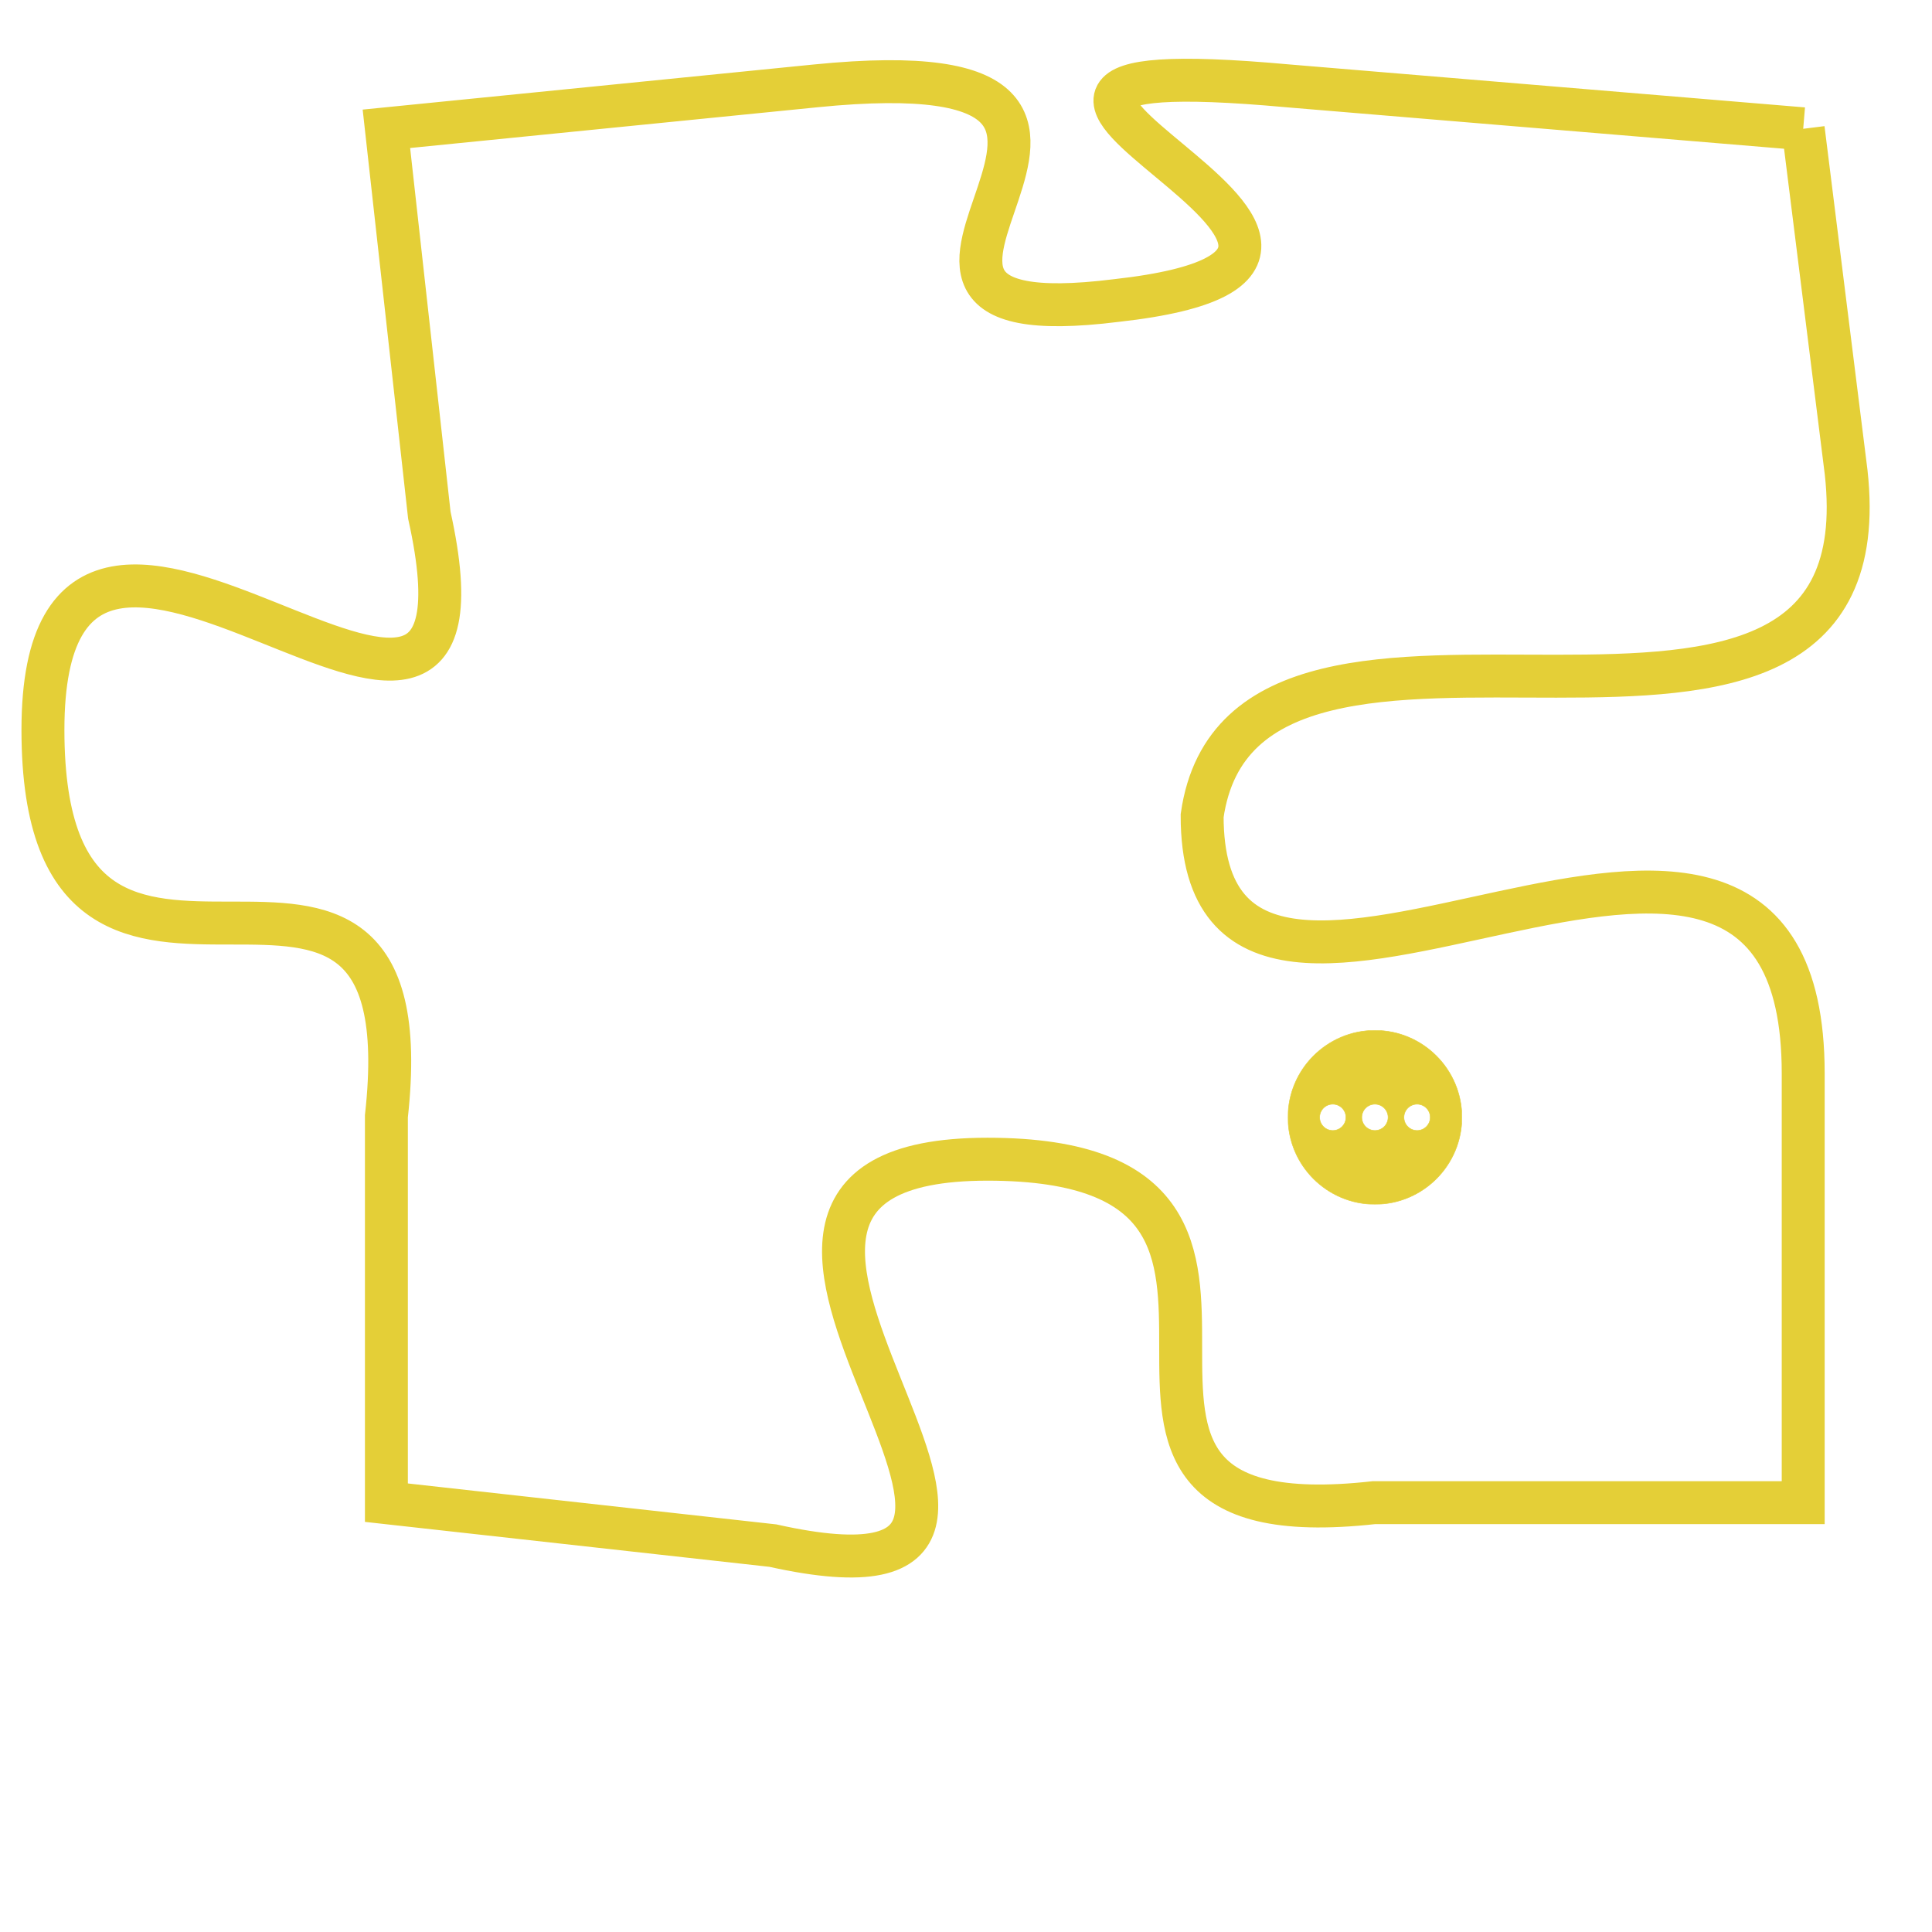 <svg version="1.1" xmlns="http://www.w3.org/2000/svg" xmlns:xlink="http://www.w3.org/1999/xlink" fill="transparent" x="0" y="0" width="350" height="350" preserveAspectRatio="xMinYMin slice"><style type="text/css">.links{fill:transparent;stroke: #E4CF37;}.links:hover{fill:#63D272; opacity:0.4;}</style><defs><g id="allt"><path id="t7867" d="M2244,1920 L2232,1919 C2221,1918 2237,1923 2228,1924 C2220,1925 2231,1918 2221,1919 L2211,1920 2211,1920 L2212,1929 C2214,1938 2203,1925 2203,1934 C2203,1943 2212,1934 2211,1943 L2211,1952 2211,1952 L2220,1953 C2229,1955 2216,1944 2225,1944 C2234,1944 2225,1953 2234,1952 L2244,1952 2244,1952 L2244,1942 C2244,1932 2230,1944 2230,1936 C2231,1929 2246,1937 2245,1928 L2244,1920"/></g><clipPath id="c" clipRule="evenodd" fill="transparent"><use href="#t7867"/></clipPath></defs><svg viewBox="2202 1917 45 39" preserveAspectRatio="xMinYMin meet"><svg width="4380" height="2430"><g><image crossorigin="anonymous" x="0" y="0" href="https://nftpuzzle.license-token.com/assets/completepuzzle.svg" width="100%" height="100%" /><g class="links"><use href="#t7867"/></g></g></svg><svg x="2232" y="1941" height="9%" width="9%" viewBox="0 0 330 330"><g><a xlink:href="https://nftpuzzle.license-token.com/" class="links"><title>See the most innovative NFT based token software licensing project</title><path fill="#E4CF37" id="more" d="M165,0C74.019,0,0,74.019,0,165s74.019,165,165,165s165-74.019,165-165S255.981,0,165,0z M85,190 c-13.785,0-25-11.215-25-25s11.215-25,25-25s25,11.215,25,25S98.785,190,85,190z M165,190c-13.785,0-25-11.215-25-25 s11.215-25,25-25s25,11.215,25,25S178.785,190,165,190z M245,190c-13.785,0-25-11.215-25-25s11.215-25,25-25 c13.785,0,25,11.215,25,25S258.785,190,245,190z"></path></a></g></svg></svg></svg>